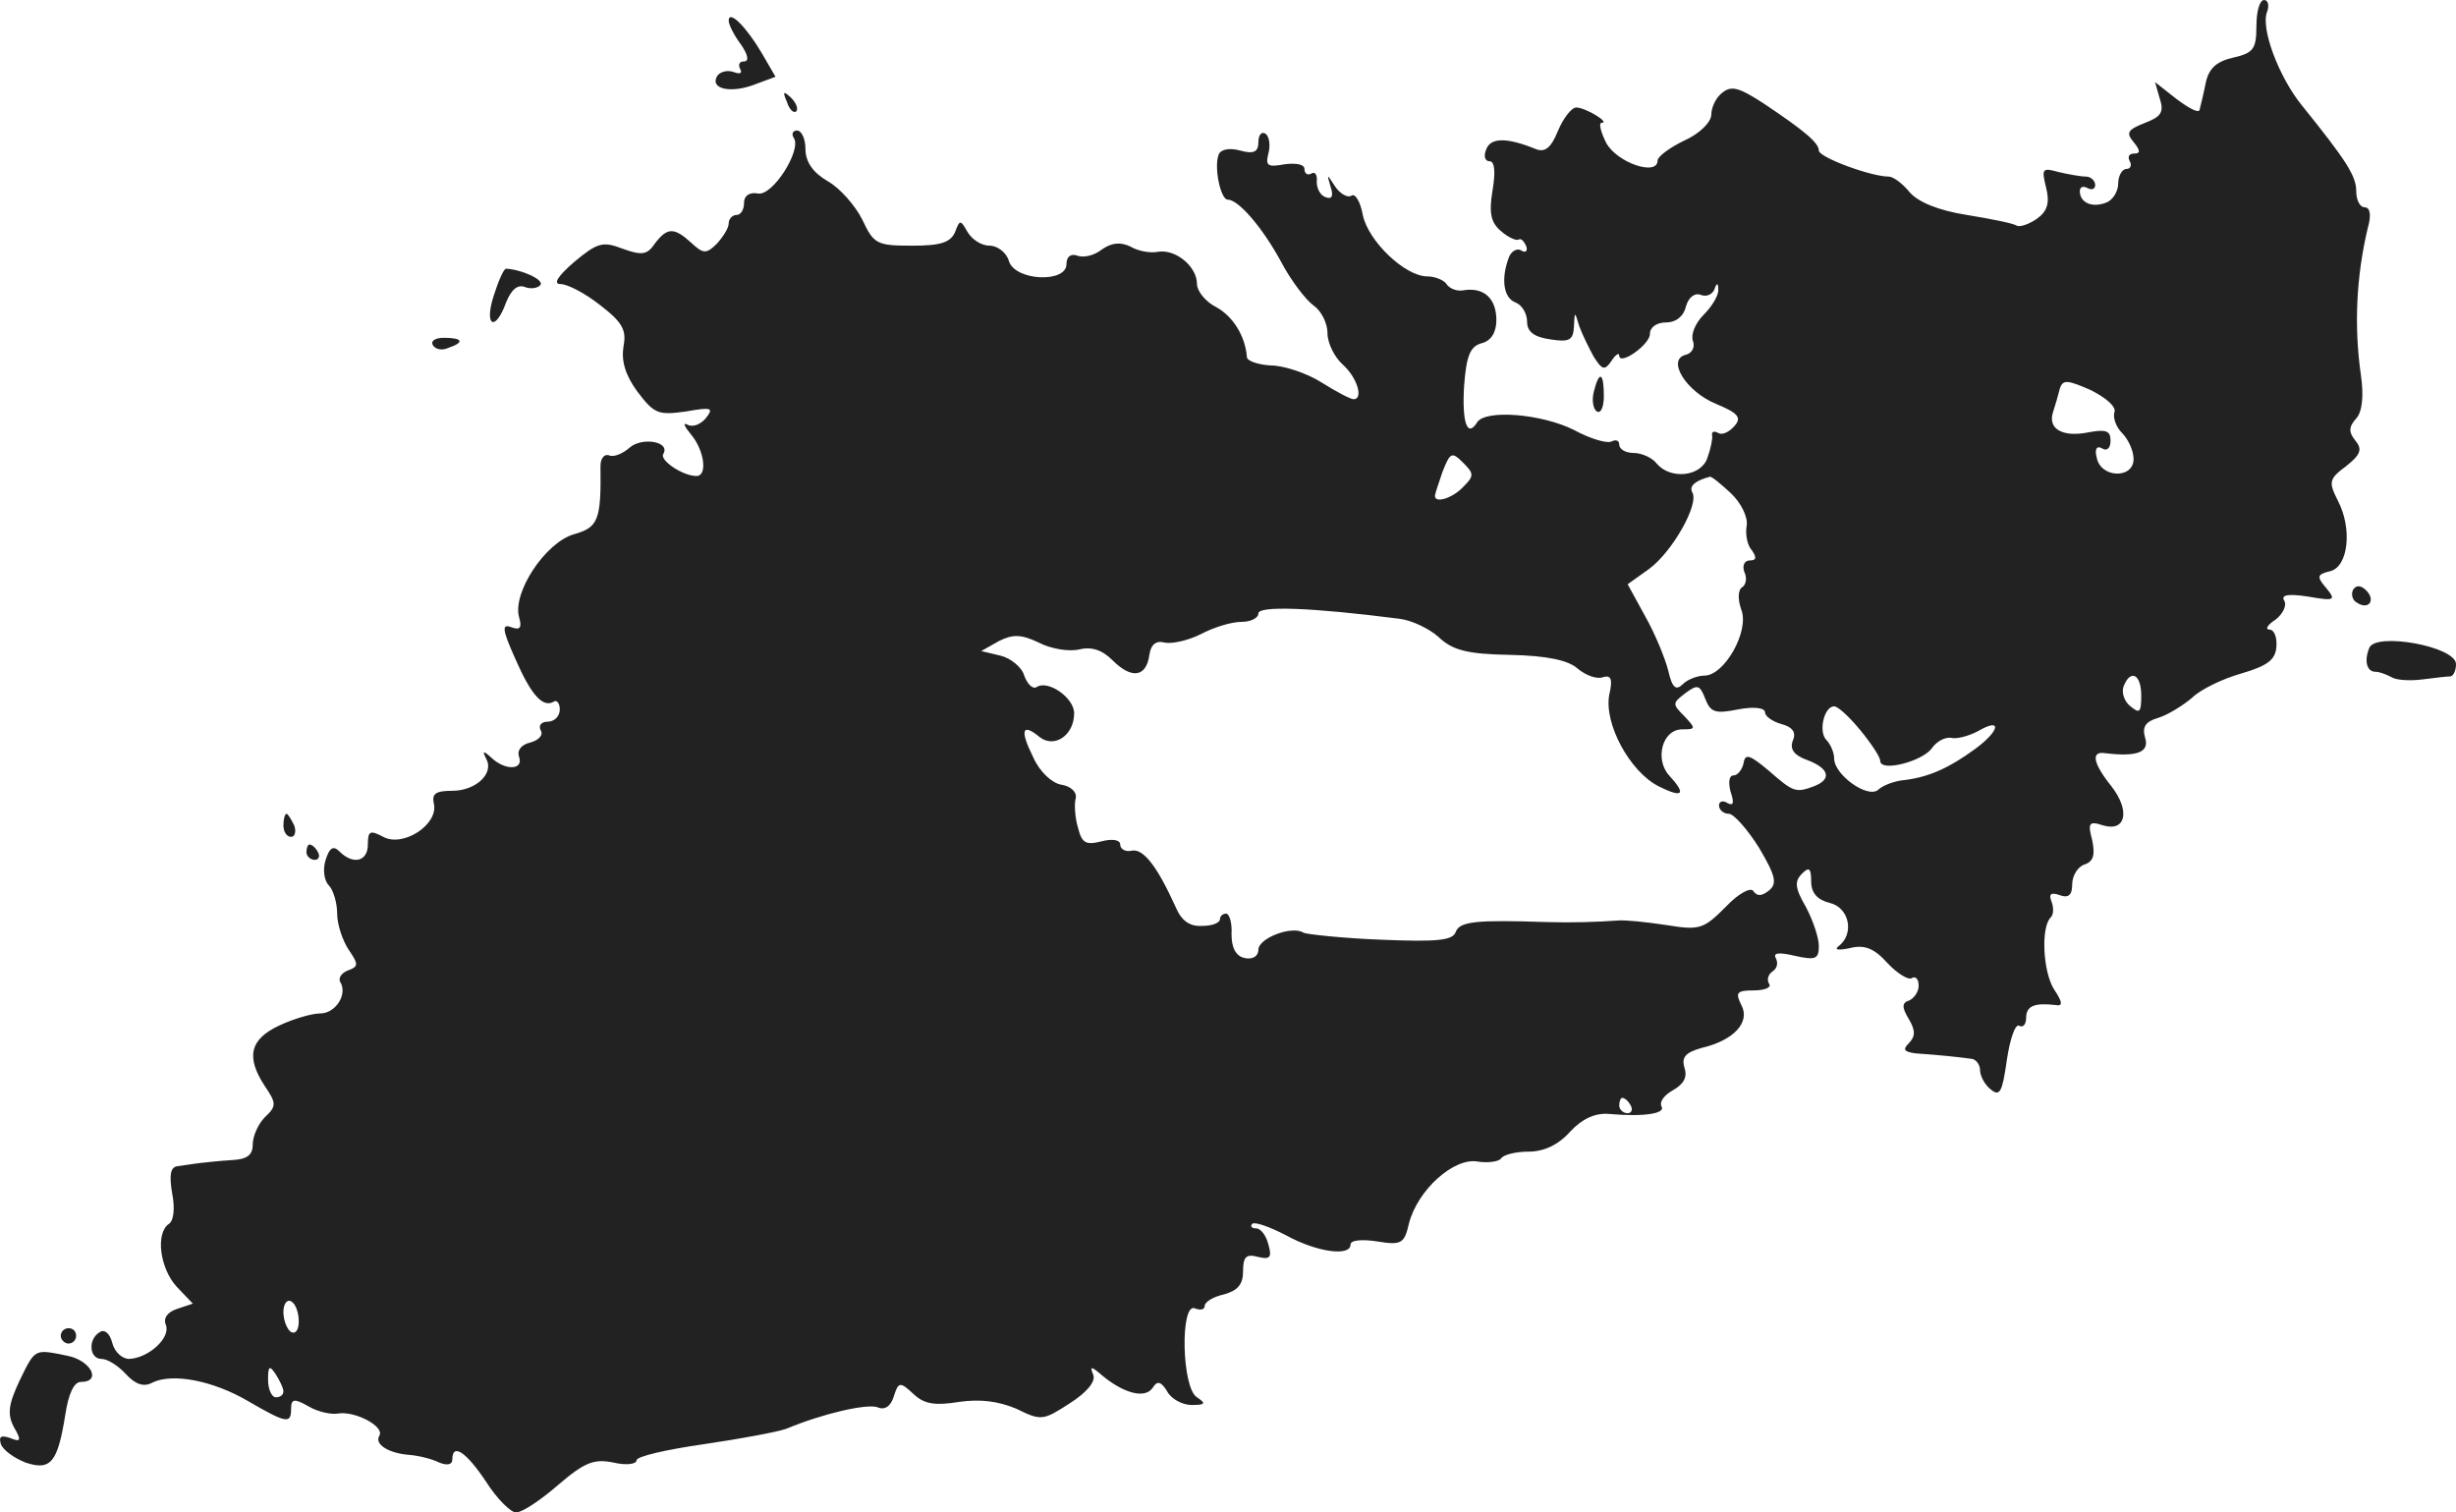 <?xml version="1.0" standalone="no"?>
<!DOCTYPE svg PUBLIC "-//W3C//DTD SVG 20010904//EN"
 "http://www.w3.org/TR/2001/REC-SVG-20010904/DTD/svg10.dtd">
<svg version="1.0" xmlns="http://www.w3.org/2000/svg"
 width="319.917pt" height="197pt" viewBox="0 0 319.917 197"
 preserveAspectRatio="xMidYMid meet">
<g transform="translate(-812.083,1103) scale(0.1,-0.1)"
fill="#222222" stroke="none">
<path d="M11060 10996 c0 -30 -4 -35 -30 -41 -22 -5 -32 -14 -36 -33 -3 -15
-7 -31 -8 -35 -1 -5 -14 2 -30 14 l-28 22 6 -21 c6 -18 2 -24 -19 -32 -23 -9
-25 -13 -15 -25 9 -11 9 -15 1 -15 -7 0 -9 -4 -6 -10 3 -5 1 -10 -4 -10 -6 0
-11 -9 -11 -19 0 -10 -7 -22 -16 -25 -18 -7 -34 0 -34 15 0 6 5 7 10 4 6 -3
10 -1 10 4 0 6 -6 11 -12 11 -7 0 -23 3 -36 6 -21 6 -22 4 -16 -20 5 -20 2
-31 -12 -41 -10 -7 -22 -11 -26 -9 -4 3 -34 9 -65 14 -38 6 -64 17 -75 30 -9
11 -21 20 -27 20 -23 0 -91 25 -91 34 0 10 -19 26 -73 62 -31 20 -41 23 -53
13 -8 -6 -14 -19 -14 -28 0 -10 -15 -25 -35 -34 -19 -9 -35 -21 -35 -26 0 -21
-53 -3 -67 23 -7 14 -10 26 -6 26 12 0 -21 20 -33 20 -6 0 -17 -14 -24 -31 -9
-22 -17 -28 -29 -23 -37 15 -58 15 -64 0 -4 -9 -2 -16 4 -16 7 0 8 -14 4 -38
-5 -30 -2 -42 11 -53 9 -8 20 -13 23 -11 3 2 7 -2 10 -9 2 -6 -1 -9 -7 -5 -5
3 -13 -1 -16 -10 -10 -27 -7 -52 9 -58 8 -3 15 -14 15 -25 0 -13 9 -20 30 -23
25 -4 30 -1 31 16 1 21 1 21 7 1 4 -11 13 -29 19 -40 11 -17 14 -18 23 -5 5 8
10 11 10 7 0 -14 40 14 40 28 0 9 9 15 21 15 13 0 23 8 26 21 3 11 11 18 19
15 7 -3 15 0 18 7 3 9 5 9 5 0 1 -7 -8 -22 -19 -33 -11 -11 -17 -26 -14 -34 3
-8 -1 -16 -9 -18 -26 -6 0 -48 39 -64 29 -12 34 -18 24 -29 -7 -8 -16 -12 -21
-9 -5 3 -9 2 -8 -3 1 -4 -2 -18 -6 -29 -8 -25 -48 -29 -66 -8 -6 8 -20 14 -30
14 -11 0 -19 5 -19 11 0 5 -4 7 -10 4 -5 -3 -27 3 -49 15 -42 21 -115 27 -126
10 -13 -21 -20 0 -17 48 3 39 8 51 23 55 12 3 19 14 19 30 0 28 -16 43 -42 39
-9 -2 -19 2 -23 8 -3 5 -15 10 -25 10 -29 0 -77 46 -84 80 -3 17 -10 29 -15
25 -5 -3 -15 3 -21 12 -11 17 -11 17 -6 0 4 -12 2 -17 -6 -14 -7 2 -12 11 -12
20 1 9 -2 14 -7 11 -5 -3 -9 0 -9 6 0 6 -11 8 -26 6 -22 -4 -25 -2 -21 14 3
11 1 23 -4 26 -5 3 -9 -2 -9 -11 0 -13 -6 -16 -24 -11 -15 4 -26 1 -28 -6 -6
-17 3 -58 12 -58 14 0 45 -36 69 -80 13 -25 33 -51 43 -58 10 -7 18 -23 18
-36 0 -13 9 -31 20 -41 19 -17 27 -45 14 -45 -4 0 -23 10 -42 22 -19 12 -49
22 -66 22 -17 1 -31 6 -31 11 -2 27 -18 53 -40 65 -14 7 -25 21 -25 30 0 23
-28 46 -51 42 -10 -2 -26 1 -36 7 -13 6 -24 5 -37 -4 -10 -8 -24 -11 -32 -8
-8 3 -14 -1 -14 -11 0 -25 -67 -22 -75 4 -3 11 -15 20 -25 20 -11 0 -23 8 -29
18 -9 16 -10 16 -16 0 -6 -14 -19 -18 -56 -18 -46 0 -50 2 -65 34 -9 18 -29
41 -45 50 -19 11 -29 25 -29 42 0 13 -5 24 -11 24 -5 0 -8 -4 -4 -10 10 -16
-28 -76 -47 -72 -11 2 -18 -3 -18 -12 0 -9 -4 -16 -10 -16 -5 0 -10 -5 -10
-11 0 -6 -7 -17 -15 -26 -14 -14 -18 -14 -34 1 -22 20 -31 20 -47 -1 -10 -15
-17 -16 -42 -7 -26 10 -33 8 -63 -17 -22 -19 -28 -29 -18 -29 9 0 32 -12 51
-27 30 -23 35 -33 31 -54 -3 -19 2 -37 18 -59 22 -29 27 -31 63 -26 34 6 37 5
26 -9 -7 -8 -17 -12 -24 -8 -6 3 -4 -2 5 -13 17 -20 22 -54 7 -54 -18 0 -49
21 -43 29 9 16 -28 22 -44 8 -9 -8 -21 -13 -27 -10 -6 2 -11 -4 -11 -14 1 -71
-3 -80 -35 -89 -37 -11 -80 -76 -71 -108 4 -14 1 -17 -10 -13 -13 5 -12 -3 5
-41 21 -48 36 -64 50 -56 4 3 8 -2 8 -10 0 -9 -7 -16 -16 -16 -8 0 -12 -5 -9
-11 4 -6 -2 -13 -13 -16 -13 -3 -18 -11 -15 -19 6 -17 -18 -18 -36 -1 -11 10
-12 9 -7 -1 11 -19 -13 -42 -44 -42 -22 0 -27 -4 -24 -17 6 -27 -40 -57 -66
-43 -17 9 -20 8 -20 -10 0 -22 -19 -27 -37 -9 -8 8 -13 5 -18 -11 -4 -12 -2
-27 4 -33 6 -6 11 -23 11 -37 0 -14 7 -35 15 -47 13 -19 13 -22 -1 -27 -8 -3
-13 -10 -10 -15 10 -16 -6 -41 -26 -41 -11 0 -35 -7 -54 -16 -38 -18 -43 -41
-18 -79 15 -22 15 -26 0 -40 -9 -9 -16 -25 -16 -36 0 -14 -8 -19 -27 -20 -16
-1 -35 -3 -43 -4 -8 -1 -21 -3 -28 -4 -9 -1 -11 -11 -7 -35 4 -20 2 -36 -4
-40 -18 -12 -12 -58 10 -82 l21 -22 -21 -7 c-12 -4 -18 -12 -14 -21 6 -17 -23
-43 -48 -44 -9 0 -19 9 -22 21 -3 12 -10 18 -16 14 -16 -9 -14 -35 2 -35 8 0
22 -9 32 -20 12 -13 23 -17 34 -11 26 13 79 3 125 -24 50 -29 56 -30 56 -10 0
13 4 14 23 3 12 -7 30 -11 39 -9 22 3 60 -17 53 -29 -7 -11 12 -23 39 -25 12
-1 29 -5 39 -10 10 -4 17 -3 17 4 0 22 18 10 44 -29 14 -22 32 -40 39 -40 8 0
32 16 55 36 35 30 47 34 72 29 17 -4 30 -2 30 3 0 5 39 14 88 21 48 7 96 16
107 20 48 20 105 33 119 28 9 -4 17 1 21 14 6 19 8 20 26 3 14 -13 28 -15 59
-10 28 4 51 1 75 -9 32 -16 35 -15 69 7 22 14 34 28 31 37 -5 12 -3 12 12 -1
28 -23 55 -30 65 -16 6 10 11 9 19 -4 5 -10 20 -18 32 -18 18 0 19 2 7 10 -20
12 -22 123 -3 116 7 -3 13 -2 13 3 0 5 11 12 25 15 18 5 25 13 25 30 0 19 4
23 19 19 16 -4 19 -1 14 16 -3 12 -10 21 -16 21 -6 0 -8 3 -5 6 3 3 23 -4 44
-15 40 -22 84 -28 84 -12 0 6 16 7 35 4 31 -5 35 -3 41 23 11 44 59 87 90 81
13 -2 27 0 30 4 3 5 19 9 36 9 20 0 39 9 54 26 16 17 33 25 52 23 46 -4 73 1
67 10 -3 6 4 15 15 21 14 8 19 17 15 29 -4 14 1 20 22 26 43 10 64 34 52 56
-8 16 -6 19 16 19 15 0 24 4 20 9 -3 5 -1 12 5 16 6 4 7 11 4 17 -4 7 4 8 25
3 27 -6 31 -4 31 13 0 11 -8 34 -17 51 -14 24 -15 33 -5 43 9 9 12 8 12 -10 0
-15 8 -24 24 -28 26 -6 33 -41 11 -57 -5 -4 1 -5 15 -2 19 5 32 0 49 -19 13
-14 28 -23 32 -20 5 3 9 -1 9 -10 0 -8 -6 -16 -12 -19 -10 -3 -10 -9 -1 -24 9
-15 9 -23 0 -32 -8 -8 -6 -11 9 -13 30 -2 58 -5 72 -7 6 0 12 -7 12 -15 0 -7
6 -19 14 -25 12 -10 15 -3 21 39 4 27 11 47 16 44 5 -3 9 2 9 10 0 16 11 20
38 17 10 -2 10 3 -2 21 -14 23 -17 80 -4 93 4 4 4 13 1 21 -4 10 0 12 11 8 11
-4 16 0 16 14 0 11 7 23 16 26 12 4 14 13 10 32 -6 22 -4 25 14 19 30 -9 36
19 11 51 -24 30 -27 46 -8 43 41 -5 58 1 52 20 -4 14 0 21 17 26 13 4 32 16
44 26 11 11 40 25 65 32 34 10 44 18 45 35 1 12 -3 22 -9 22 -6 0 -3 6 8 13
10 8 15 19 11 25 -4 7 5 9 31 5 35 -6 37 -5 24 11 -13 15 -12 18 5 22 24 6 29
56 10 92 -12 24 -12 28 11 45 19 15 21 22 12 33 -9 11 -9 18 1 29 8 9 10 30 6
57 -9 63 -6 128 9 191 5 17 3 27 -4 27 -6 0 -11 9 -11 21 0 20 -13 40 -71 112
-30 37 -54 101 -45 122 3 8 1 15 -4 15 -6 0 -10 -15 -10 -34z m-185 -503 c-2
-7 2 -19 10 -27 8 -8 15 -23 15 -34 0 -26 -43 -25 -48 2 -3 11 0 16 7 12 6 -4
11 0 11 10 0 13 -6 15 -28 11 -34 -7 -54 4 -47 26 3 9 7 23 9 31 4 12 10 11
40 -2 20 -10 34 -22 31 -29z m-848 -97 c-14 -15 -37 -22 -37 -12 0 3 5 17 10
32 10 25 12 26 27 11 14 -14 14 -17 0 -31z m348 -8 c14 -13 23 -32 21 -43 -2
-11 1 -26 7 -32 6 -9 6 -13 -3 -13 -7 0 -10 -7 -7 -15 4 -8 2 -17 -3 -20 -5
-3 -6 -15 -1 -29 11 -28 -22 -86 -48 -86 -9 0 -22 -5 -28 -11 -9 -9 -14 -5
-19 17 -4 16 -17 48 -30 71 l-23 42 28 20 c30 22 66 85 56 100 -4 8 4 15 23
20 2 1 14 -9 27 -21z m-431 -164 c16 -2 39 -13 51 -24 18 -17 37 -22 93 -23
48 -1 76 -7 88 -18 11 -9 25 -14 33 -11 10 3 13 -2 8 -23 -7 -38 27 -100 64
-119 32 -16 37 -11 14 14 -19 21 -9 60 17 60 18 0 18 1 3 17 -16 16 -16 17 1
30 16 12 19 11 26 -7 7 -18 13 -20 43 -14 21 4 35 2 35 -4 0 -5 10 -12 21 -15
15 -4 20 -11 15 -22 -4 -11 2 -19 19 -25 29 -11 32 -25 9 -34 -24 -9 -27 -8
-59 20 -25 21 -31 23 -33 10 -2 -9 -8 -16 -13 -16 -6 0 -7 -9 -4 -21 5 -15 4
-19 -4 -15 -6 4 -11 2 -11 -3 0 -6 6 -11 13 -11 6 0 24 -20 39 -44 22 -37 24
-47 13 -56 -9 -7 -15 -8 -20 -1 -3 6 -19 -2 -36 -20 -29 -29 -34 -31 -77 -24
-26 4 -55 7 -64 6 -28 -2 -60 -3 -93 -2 -91 3 -113 1 -118 -13 -4 -11 -24 -13
-97 -10 -51 2 -96 7 -101 9 -15 10 -59 -7 -59 -22 0 -8 -7 -13 -17 -11 -12 2
-18 13 -18 31 1 15 -3 27 -7 27 -4 0 -8 -3 -8 -7 0 -5 -10 -9 -23 -9 -16 -1
-27 6 -35 25 -24 53 -42 76 -57 73 -8 -2 -15 2 -15 8 0 6 -10 8 -25 4 -20 -5
-25 -2 -30 18 -4 13 -5 31 -3 38 2 8 -6 16 -19 18 -12 2 -28 17 -36 35 -18 36
-15 46 8 27 19 -15 45 2 45 31 0 20 -34 44 -49 34 -5 -3 -12 4 -16 15 -3 11
-18 23 -31 26 l-25 6 23 13 c18 9 29 9 52 -2 15 -8 39 -12 52 -9 16 4 30 0 44
-14 25 -25 44 -22 48 7 2 14 9 19 20 16 10 -2 31 3 47 11 17 9 40 16 53 16 12
0 22 5 22 11 0 10 67 8 184 -7z m966 -100 c0 -22 -2 -24 -14 -14 -8 6 -12 18
-9 26 9 23 23 16 23 -12z m-366 -45 c14 -17 26 -35 26 -40 0 -15 54 -1 67 16
6 9 17 15 25 14 7 -2 23 2 36 9 31 18 28 0 -5 -24 -33 -24 -59 -36 -91 -40
-13 -1 -29 -7 -35 -13 -14 -11 -57 20 -57 41 0 8 -5 19 -10 24 -11 11 -3 44
10 44 5 0 20 -14 34 -31z m-299 -489 c3 -5 1 -10 -4 -10 -6 0 -11 5 -11 10 0
6 2 10 4 10 3 0 8 -4 11 -10z m-1735 -281 c0 -11 -4 -17 -10 -14 -5 3 -10 15
-10 26 0 11 5 17 10 14 6 -3 10 -15 10 -26z m-20 -91 c0 -5 -4 -8 -10 -8 -5 0
-10 10 -10 23 0 18 2 19 10 7 5 -8 10 -18 10 -22z"/>
<path d="M9070 11003 c0 -5 7 -19 16 -31 9 -13 11 -22 4 -22 -6 0 -8 -4 -5
-10 3 -5 0 -7 -8 -4 -8 3 -18 1 -22 -5 -10 -17 18 -23 49 -11 l27 10 -18 31
c-20 34 -43 57 -43 42z"/>
<path d="M9146 10897 c3 -10 9 -15 12 -12 3 3 0 11 -7 18 -10 9 -11 8 -5 -6z"/>
<path d="M8764 10645 c-13 -40 2 -48 16 -9 7 17 15 24 25 20 8 -3 17 -1 20 3
4 7 -25 20 -45 21 -3 0 -10 -16 -16 -35z"/>
<path d="M8685 10580 c3 -5 12 -7 20 -3 21 7 19 13 -6 13 -11 0 -18 -4 -14
-10z"/>
<path d="M10197 10520 c-3 -11 -1 -23 4 -26 5 -3 9 6 9 20 0 31 -6 34 -13 6z"/>
<path d="M11186 10262 c-3 -6 -1 -14 5 -17 15 -10 25 3 12 16 -7 7 -13 7 -17
1z"/>
<path d="M11207 10186 c-7 -17 -3 -31 8 -31 6 0 15 -4 21 -7 6 -4 24 -5 40 -3
16 2 32 4 37 4 4 1 7 8 7 16 0 23 -105 42 -113 21z"/>
<path d="M8490 9955 c0 -8 4 -15 10 -15 5 0 7 7 4 15 -4 8 -8 15 -10 15 -2 0
-4 -7 -4 -15z"/>
<path d="M8520 9920 c0 -5 5 -10 11 -10 5 0 7 5 4 10 -3 6 -8 10 -11 10 -2 0
-4 -4 -4 -10z"/>
<path d="M8200 9290 c0 -5 5 -10 10 -10 6 0 10 5 10 10 0 6 -4 10 -10 10 -5 0
-10 -4 -10 -10z"/>
<path d="M8146 9231 c-14 -30 -16 -43 -7 -60 10 -17 9 -20 -5 -14 -12 4 -15 2
-12 -8 3 -8 17 -18 32 -24 33 -11 42 0 52 63 4 26 11 42 20 42 28 0 13 28 -17
34 -44 9 -42 10 -63 -33z"/>
</g>
</svg>
